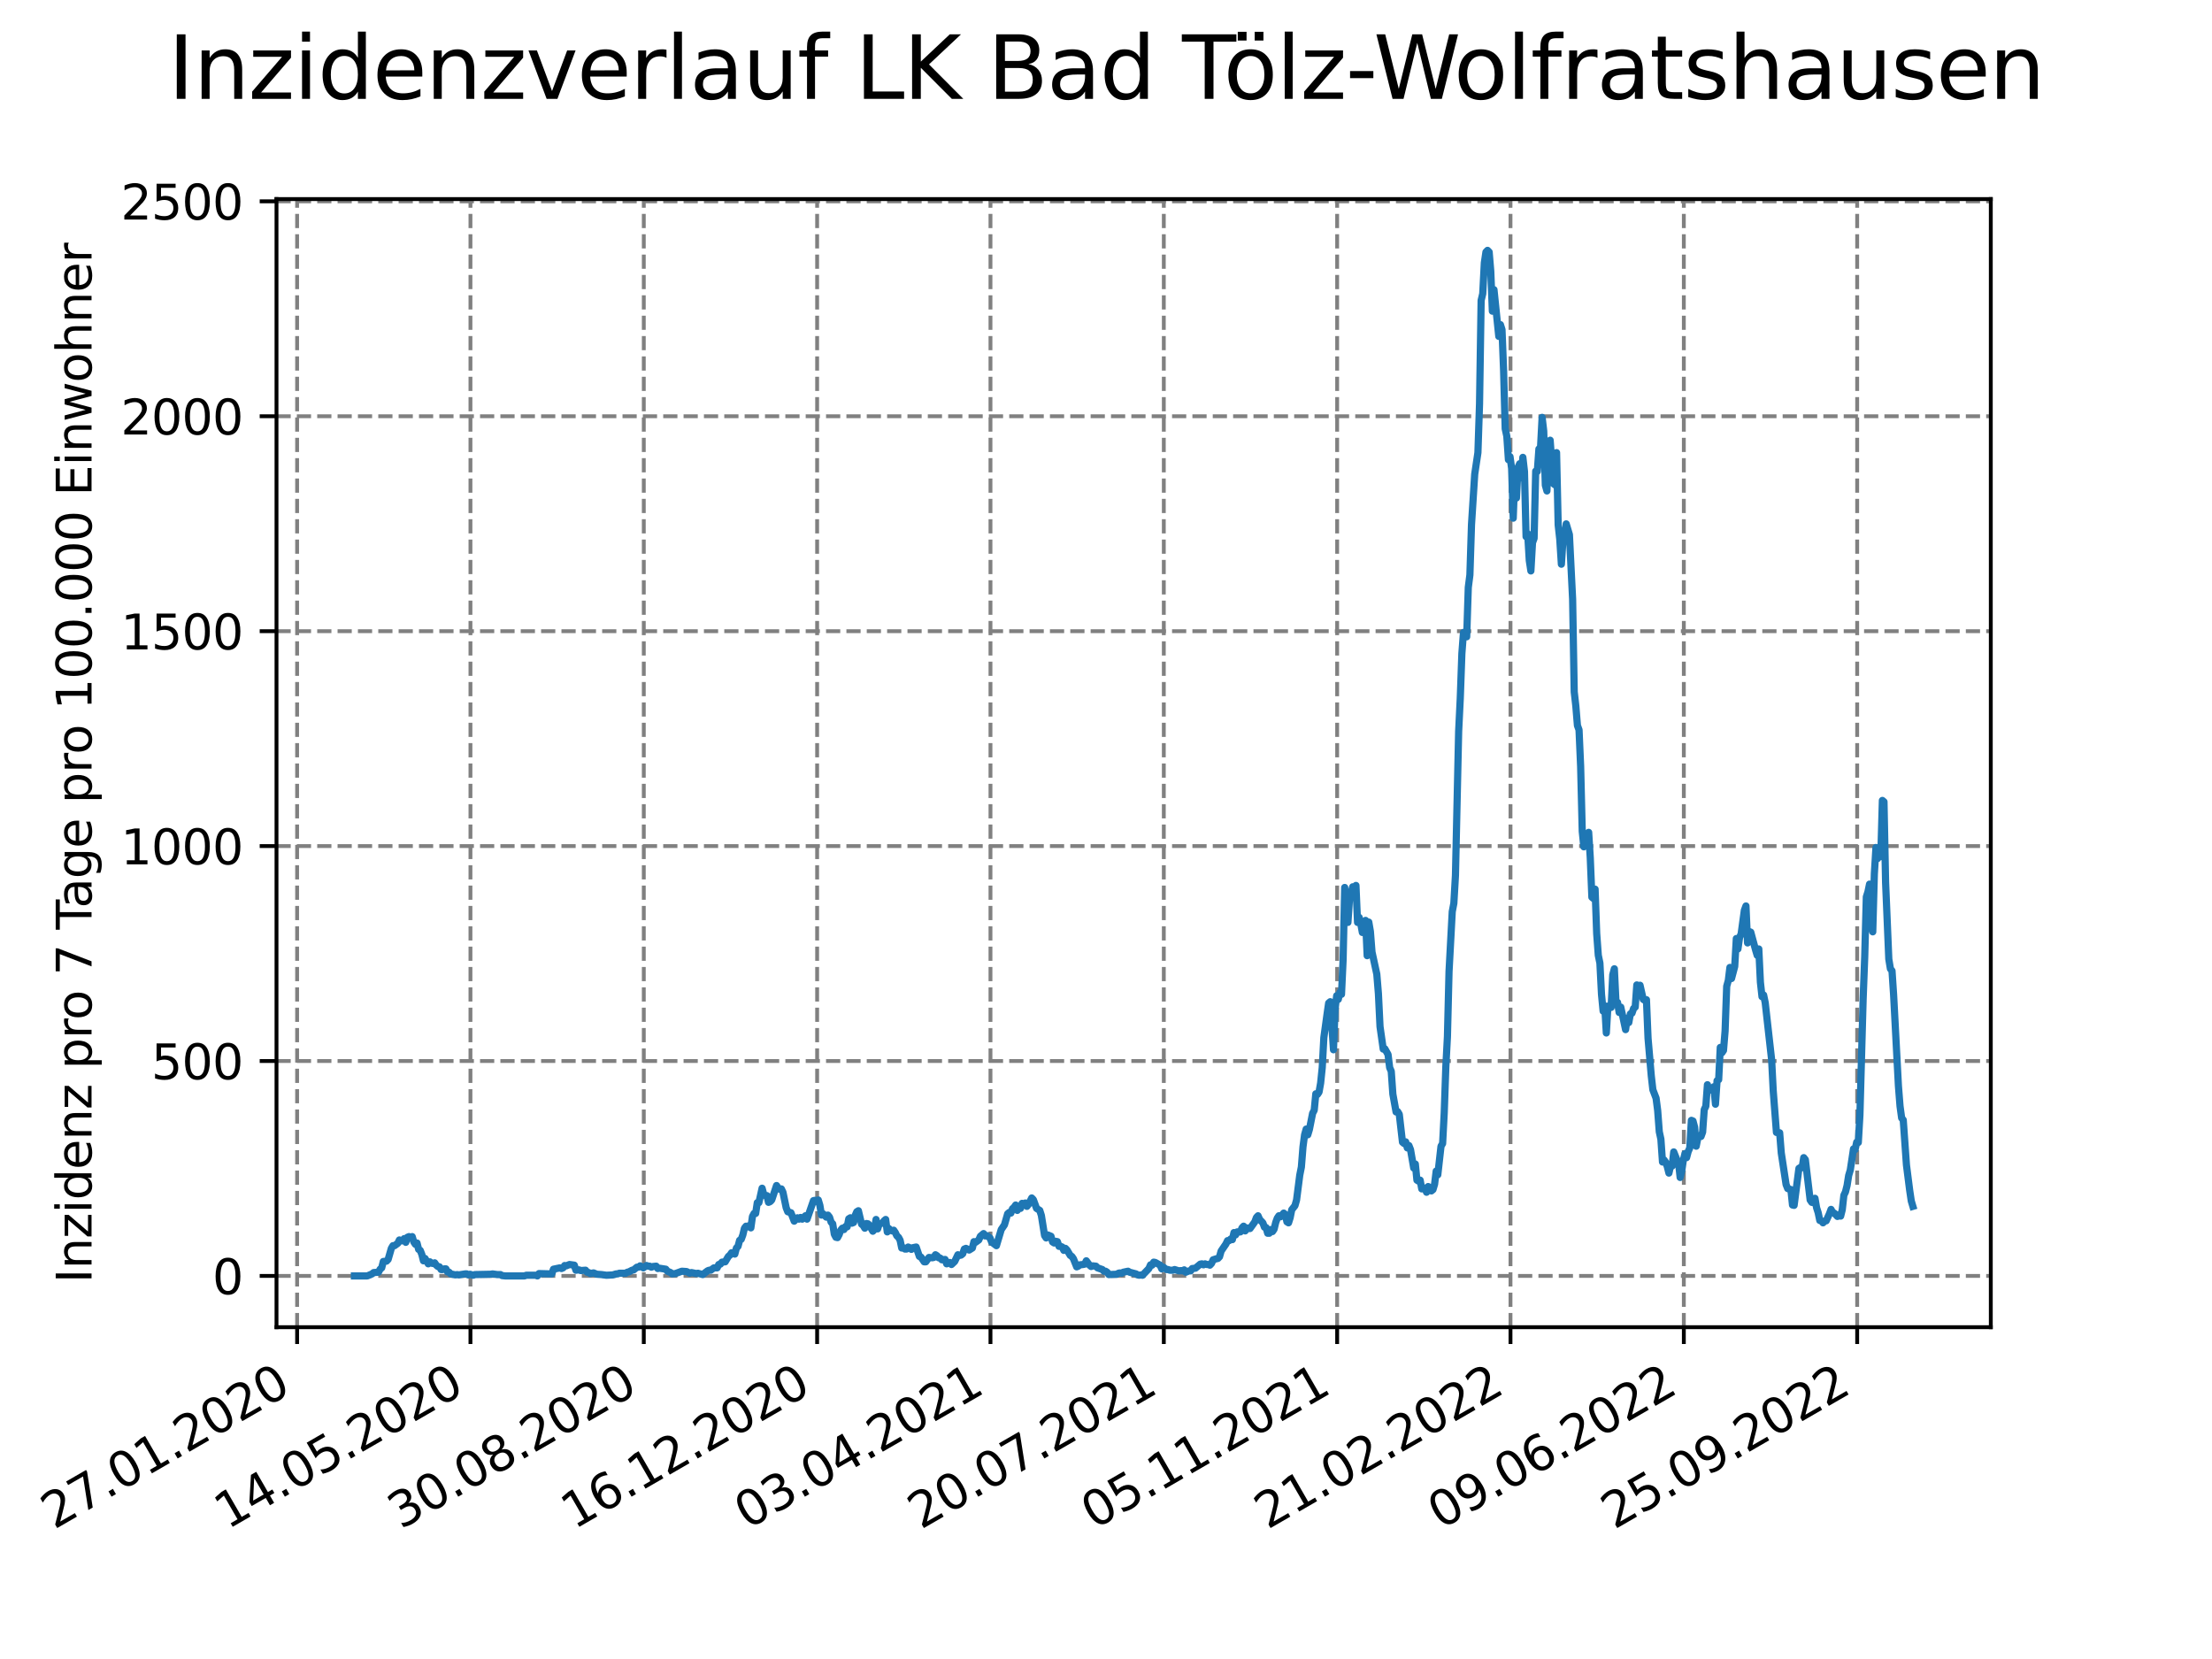 <?xml version="1.0" encoding="utf-8" standalone="no"?>
<!DOCTYPE svg PUBLIC "-//W3C//DTD SVG 1.1//EN"
  "http://www.w3.org/Graphics/SVG/1.1/DTD/svg11.dtd">
<svg xmlns:xlink="http://www.w3.org/1999/xlink" width="460.8pt" height="345.6pt" viewBox="0 0 460.8 345.6" xmlns="http://www.w3.org/2000/svg" version="1.1">
 <defs>
  <style type="text/css">*{stroke-linejoin: round; stroke-linecap: butt}</style>
 </defs>
 <g id="figure_1">
  <g id="patch_1">
   <path d="M 0 345.6 
L 460.8 345.6 
L 460.8 0 
L 0 0 
z
" style="fill: #ffffff"/>
  </g>
  <g id="axes_1">
   <g id="patch_2">
    <path d="M 57.6 276.48 
L 414.72 276.48 
L 414.72 41.472 
L 57.6 41.472 
z
" style="fill: #ffffff"/>
   </g>
   <g id="matplotlib.axis_1">
    <g id="xtick_1">
     <g id="line2d_1">
      <path d="M 61.894 276.48 
L 61.894 41.472 
" clip-path="url(#pcf88daa089)" style="fill: none; stroke-dasharray: 2.96,1.28; stroke-dashoffset: 0; stroke: #808080; stroke-width: 0.8"/>
     </g>
     <g id="line2d_2">
      <defs>
       <path id="m087b4718d9" d="M 0 0 
L 0 3.5 
" style="stroke: #000000; stroke-width: 0.8"/>
      </defs>
      <g>
       <use xlink:href="#m087b4718d9" x="61.894" y="276.48" style="stroke: #000000; stroke-width: 0.8"/>
      </g>
     </g>
     <g id="text_1">
      <!-- 27.01.2020 -->
      <g transform="translate(11.268 318.689) rotate(-30) scale(0.1 -0.1)">
       <defs>
        <path id="DejaVuSans-32" d="M 1228 531 
L 3431 531 
L 3431 0 
L 469 0 
L 469 531 
Q 828 903 1448 1529 
Q 2069 2156 2228 2338 
Q 2531 2678 2651 2914 
Q 2772 3150 2772 3378 
Q 2772 3750 2511 3984 
Q 2250 4219 1831 4219 
Q 1534 4219 1204 4116 
Q 875 4013 500 3803 
L 500 4441 
Q 881 4594 1212 4672 
Q 1544 4750 1819 4750 
Q 2544 4750 2975 4387 
Q 3406 4025 3406 3419 
Q 3406 3131 3298 2873 
Q 3191 2616 2906 2266 
Q 2828 2175 2409 1742 
Q 1991 1309 1228 531 
z
" transform="scale(0.016)"/>
        <path id="DejaVuSans-37" d="M 525 4666 
L 3525 4666 
L 3525 4397 
L 1831 0 
L 1172 0 
L 2766 4134 
L 525 4134 
L 525 4666 
z
" transform="scale(0.016)"/>
        <path id="DejaVuSans-2e" d="M 684 794 
L 1344 794 
L 1344 0 
L 684 0 
L 684 794 
z
" transform="scale(0.016)"/>
        <path id="DejaVuSans-30" d="M 2034 4250 
Q 1547 4250 1301 3770 
Q 1056 3291 1056 2328 
Q 1056 1369 1301 889 
Q 1547 409 2034 409 
Q 2525 409 2770 889 
Q 3016 1369 3016 2328 
Q 3016 3291 2770 3770 
Q 2525 4250 2034 4250 
z
M 2034 4750 
Q 2819 4750 3233 4129 
Q 3647 3509 3647 2328 
Q 3647 1150 3233 529 
Q 2819 -91 2034 -91 
Q 1250 -91 836 529 
Q 422 1150 422 2328 
Q 422 3509 836 4129 
Q 1250 4750 2034 4750 
z
" transform="scale(0.016)"/>
        <path id="DejaVuSans-31" d="M 794 531 
L 1825 531 
L 1825 4091 
L 703 3866 
L 703 4441 
L 1819 4666 
L 2450 4666 
L 2450 531 
L 3481 531 
L 3481 0 
L 794 0 
L 794 531 
z
" transform="scale(0.016)"/>
       </defs>
       <use xlink:href="#DejaVuSans-32"/>
       <use xlink:href="#DejaVuSans-37" x="63.623"/>
       <use xlink:href="#DejaVuSans-2e" x="127.246"/>
       <use xlink:href="#DejaVuSans-30" x="159.033"/>
       <use xlink:href="#DejaVuSans-31" x="222.656"/>
       <use xlink:href="#DejaVuSans-2e" x="286.279"/>
       <use xlink:href="#DejaVuSans-32" x="318.066"/>
       <use xlink:href="#DejaVuSans-30" x="381.689"/>
       <use xlink:href="#DejaVuSans-32" x="445.312"/>
       <use xlink:href="#DejaVuSans-30" x="508.936"/>
      </g>
     </g>
    </g>
    <g id="xtick_2">
     <g id="line2d_3">
      <path d="M 98.003 276.48 
L 98.003 41.472 
" clip-path="url(#pcf88daa089)" style="fill: none; stroke-dasharray: 2.96,1.28; stroke-dashoffset: 0; stroke: #808080; stroke-width: 0.8"/>
     </g>
     <g id="line2d_4">
      <g>
       <use xlink:href="#m087b4718d9" x="98.003" y="276.48" style="stroke: #000000; stroke-width: 0.8"/>
      </g>
     </g>
     <g id="text_2">
      <!-- 14.05.2020 -->
      <g transform="translate(47.378 318.689) rotate(-30) scale(0.1 -0.1)">
       <defs>
        <path id="DejaVuSans-34" d="M 2419 4116 
L 825 1625 
L 2419 1625 
L 2419 4116 
z
M 2253 4666 
L 3047 4666 
L 3047 1625 
L 3713 1625 
L 3713 1100 
L 3047 1100 
L 3047 0 
L 2419 0 
L 2419 1100 
L 313 1100 
L 313 1709 
L 2253 4666 
z
" transform="scale(0.016)"/>
        <path id="DejaVuSans-35" d="M 691 4666 
L 3169 4666 
L 3169 4134 
L 1269 4134 
L 1269 2991 
Q 1406 3038 1543 3061 
Q 1681 3084 1819 3084 
Q 2600 3084 3056 2656 
Q 3513 2228 3513 1497 
Q 3513 744 3044 326 
Q 2575 -91 1722 -91 
Q 1428 -91 1123 -41 
Q 819 9 494 109 
L 494 744 
Q 775 591 1075 516 
Q 1375 441 1709 441 
Q 2250 441 2565 725 
Q 2881 1009 2881 1497 
Q 2881 1984 2565 2268 
Q 2250 2553 1709 2553 
Q 1456 2553 1204 2497 
Q 953 2441 691 2322 
L 691 4666 
z
" transform="scale(0.016)"/>
       </defs>
       <use xlink:href="#DejaVuSans-31"/>
       <use xlink:href="#DejaVuSans-34" x="63.623"/>
       <use xlink:href="#DejaVuSans-2e" x="127.246"/>
       <use xlink:href="#DejaVuSans-30" x="159.033"/>
       <use xlink:href="#DejaVuSans-35" x="222.656"/>
       <use xlink:href="#DejaVuSans-2e" x="286.279"/>
       <use xlink:href="#DejaVuSans-32" x="318.066"/>
       <use xlink:href="#DejaVuSans-30" x="381.689"/>
       <use xlink:href="#DejaVuSans-32" x="445.312"/>
       <use xlink:href="#DejaVuSans-30" x="508.936"/>
      </g>
     </g>
    </g>
    <g id="xtick_3">
     <g id="line2d_5">
      <path d="M 134.113 276.48 
L 134.113 41.472 
" clip-path="url(#pcf88daa089)" style="fill: none; stroke-dasharray: 2.96,1.28; stroke-dashoffset: 0; stroke: #808080; stroke-width: 0.8"/>
     </g>
     <g id="line2d_6">
      <g>
       <use xlink:href="#m087b4718d9" x="134.113" y="276.48" style="stroke: #000000; stroke-width: 0.8"/>
      </g>
     </g>
     <g id="text_3">
      <!-- 30.08.2020 -->
      <g transform="translate(83.488 318.689) rotate(-30) scale(0.1 -0.1)">
       <defs>
        <path id="DejaVuSans-33" d="M 2597 2516 
Q 3050 2419 3304 2112 
Q 3559 1806 3559 1356 
Q 3559 666 3084 287 
Q 2609 -91 1734 -91 
Q 1441 -91 1130 -33 
Q 819 25 488 141 
L 488 750 
Q 750 597 1062 519 
Q 1375 441 1716 441 
Q 2309 441 2620 675 
Q 2931 909 2931 1356 
Q 2931 1769 2642 2001 
Q 2353 2234 1838 2234 
L 1294 2234 
L 1294 2753 
L 1863 2753 
Q 2328 2753 2575 2939 
Q 2822 3125 2822 3475 
Q 2822 3834 2567 4026 
Q 2313 4219 1838 4219 
Q 1578 4219 1281 4162 
Q 984 4106 628 3988 
L 628 4550 
Q 988 4650 1302 4700 
Q 1616 4750 1894 4750 
Q 2613 4750 3031 4423 
Q 3450 4097 3450 3541 
Q 3450 3153 3228 2886 
Q 3006 2619 2597 2516 
z
" transform="scale(0.016)"/>
        <path id="DejaVuSans-38" d="M 2034 2216 
Q 1584 2216 1326 1975 
Q 1069 1734 1069 1313 
Q 1069 891 1326 650 
Q 1584 409 2034 409 
Q 2484 409 2743 651 
Q 3003 894 3003 1313 
Q 3003 1734 2745 1975 
Q 2488 2216 2034 2216 
z
M 1403 2484 
Q 997 2584 770 2862 
Q 544 3141 544 3541 
Q 544 4100 942 4425 
Q 1341 4750 2034 4750 
Q 2731 4750 3128 4425 
Q 3525 4100 3525 3541 
Q 3525 3141 3298 2862 
Q 3072 2584 2669 2484 
Q 3125 2378 3379 2068 
Q 3634 1759 3634 1313 
Q 3634 634 3220 271 
Q 2806 -91 2034 -91 
Q 1263 -91 848 271 
Q 434 634 434 1313 
Q 434 1759 690 2068 
Q 947 2378 1403 2484 
z
M 1172 3481 
Q 1172 3119 1398 2916 
Q 1625 2713 2034 2713 
Q 2441 2713 2670 2916 
Q 2900 3119 2900 3481 
Q 2900 3844 2670 4047 
Q 2441 4250 2034 4250 
Q 1625 4250 1398 4047 
Q 1172 3844 1172 3481 
z
" transform="scale(0.016)"/>
       </defs>
       <use xlink:href="#DejaVuSans-33"/>
       <use xlink:href="#DejaVuSans-30" x="63.623"/>
       <use xlink:href="#DejaVuSans-2e" x="127.246"/>
       <use xlink:href="#DejaVuSans-30" x="159.033"/>
       <use xlink:href="#DejaVuSans-38" x="222.656"/>
       <use xlink:href="#DejaVuSans-2e" x="286.279"/>
       <use xlink:href="#DejaVuSans-32" x="318.066"/>
       <use xlink:href="#DejaVuSans-30" x="381.689"/>
       <use xlink:href="#DejaVuSans-32" x="445.312"/>
       <use xlink:href="#DejaVuSans-30" x="508.936"/>
      </g>
     </g>
    </g>
    <g id="xtick_4">
     <g id="line2d_7">
      <path d="M 170.223 276.48 
L 170.223 41.472 
" clip-path="url(#pcf88daa089)" style="fill: none; stroke-dasharray: 2.96,1.28; stroke-dashoffset: 0; stroke: #808080; stroke-width: 0.8"/>
     </g>
     <g id="line2d_8">
      <g>
       <use xlink:href="#m087b4718d9" x="170.223" y="276.48" style="stroke: #000000; stroke-width: 0.8"/>
      </g>
     </g>
     <g id="text_4">
      <!-- 16.12.2020 -->
      <g transform="translate(119.598 318.689) rotate(-30) scale(0.1 -0.1)">
       <defs>
        <path id="DejaVuSans-36" d="M 2113 2584 
Q 1688 2584 1439 2293 
Q 1191 2003 1191 1497 
Q 1191 994 1439 701 
Q 1688 409 2113 409 
Q 2538 409 2786 701 
Q 3034 994 3034 1497 
Q 3034 2003 2786 2293 
Q 2538 2584 2113 2584 
z
M 3366 4563 
L 3366 3988 
Q 3128 4100 2886 4159 
Q 2644 4219 2406 4219 
Q 1781 4219 1451 3797 
Q 1122 3375 1075 2522 
Q 1259 2794 1537 2939 
Q 1816 3084 2150 3084 
Q 2853 3084 3261 2657 
Q 3669 2231 3669 1497 
Q 3669 778 3244 343 
Q 2819 -91 2113 -91 
Q 1303 -91 875 529 
Q 447 1150 447 2328 
Q 447 3434 972 4092 
Q 1497 4750 2381 4750 
Q 2619 4750 2861 4703 
Q 3103 4656 3366 4563 
z
" transform="scale(0.016)"/>
       </defs>
       <use xlink:href="#DejaVuSans-31"/>
       <use xlink:href="#DejaVuSans-36" x="63.623"/>
       <use xlink:href="#DejaVuSans-2e" x="127.246"/>
       <use xlink:href="#DejaVuSans-31" x="159.033"/>
       <use xlink:href="#DejaVuSans-32" x="222.656"/>
       <use xlink:href="#DejaVuSans-2e" x="286.279"/>
       <use xlink:href="#DejaVuSans-32" x="318.066"/>
       <use xlink:href="#DejaVuSans-30" x="381.689"/>
       <use xlink:href="#DejaVuSans-32" x="445.312"/>
       <use xlink:href="#DejaVuSans-30" x="508.936"/>
      </g>
     </g>
    </g>
    <g id="xtick_5">
     <g id="line2d_9">
      <path d="M 206.333 276.48 
L 206.333 41.472 
" clip-path="url(#pcf88daa089)" style="fill: none; stroke-dasharray: 2.96,1.28; stroke-dashoffset: 0; stroke: #808080; stroke-width: 0.8"/>
     </g>
     <g id="line2d_10">
      <g>
       <use xlink:href="#m087b4718d9" x="206.333" y="276.48" style="stroke: #000000; stroke-width: 0.8"/>
      </g>
     </g>
     <g id="text_5">
      <!-- 03.04.2021 -->
      <g transform="translate(155.708 318.689) rotate(-30) scale(0.1 -0.1)">
       <use xlink:href="#DejaVuSans-30"/>
       <use xlink:href="#DejaVuSans-33" x="63.623"/>
       <use xlink:href="#DejaVuSans-2e" x="127.246"/>
       <use xlink:href="#DejaVuSans-30" x="159.033"/>
       <use xlink:href="#DejaVuSans-34" x="222.656"/>
       <use xlink:href="#DejaVuSans-2e" x="286.279"/>
       <use xlink:href="#DejaVuSans-32" x="318.066"/>
       <use xlink:href="#DejaVuSans-30" x="381.689"/>
       <use xlink:href="#DejaVuSans-32" x="445.312"/>
       <use xlink:href="#DejaVuSans-31" x="508.936"/>
      </g>
     </g>
    </g>
    <g id="xtick_6">
     <g id="line2d_11">
      <path d="M 242.443 276.48 
L 242.443 41.472 
" clip-path="url(#pcf88daa089)" style="fill: none; stroke-dasharray: 2.96,1.28; stroke-dashoffset: 0; stroke: #808080; stroke-width: 0.8"/>
     </g>
     <g id="line2d_12">
      <g>
       <use xlink:href="#m087b4718d9" x="242.443" y="276.48" style="stroke: #000000; stroke-width: 0.8"/>
      </g>
     </g>
     <g id="text_6">
      <!-- 20.07.2021 -->
      <g transform="translate(191.818 318.689) rotate(-30) scale(0.1 -0.1)">
       <use xlink:href="#DejaVuSans-32"/>
       <use xlink:href="#DejaVuSans-30" x="63.623"/>
       <use xlink:href="#DejaVuSans-2e" x="127.246"/>
       <use xlink:href="#DejaVuSans-30" x="159.033"/>
       <use xlink:href="#DejaVuSans-37" x="222.656"/>
       <use xlink:href="#DejaVuSans-2e" x="286.279"/>
       <use xlink:href="#DejaVuSans-32" x="318.066"/>
       <use xlink:href="#DejaVuSans-30" x="381.689"/>
       <use xlink:href="#DejaVuSans-32" x="445.312"/>
       <use xlink:href="#DejaVuSans-31" x="508.936"/>
      </g>
     </g>
    </g>
    <g id="xtick_7">
     <g id="line2d_13">
      <path d="M 278.553 276.48 
L 278.553 41.472 
" clip-path="url(#pcf88daa089)" style="fill: none; stroke-dasharray: 2.96,1.28; stroke-dashoffset: 0; stroke: #808080; stroke-width: 0.8"/>
     </g>
     <g id="line2d_14">
      <g>
       <use xlink:href="#m087b4718d9" x="278.553" y="276.48" style="stroke: #000000; stroke-width: 0.8"/>
      </g>
     </g>
     <g id="text_7">
      <!-- 05.11.2021 -->
      <g transform="translate(227.928 318.689) rotate(-30) scale(0.1 -0.1)">
       <use xlink:href="#DejaVuSans-30"/>
       <use xlink:href="#DejaVuSans-35" x="63.623"/>
       <use xlink:href="#DejaVuSans-2e" x="127.246"/>
       <use xlink:href="#DejaVuSans-31" x="159.033"/>
       <use xlink:href="#DejaVuSans-31" x="222.656"/>
       <use xlink:href="#DejaVuSans-2e" x="286.279"/>
       <use xlink:href="#DejaVuSans-32" x="318.066"/>
       <use xlink:href="#DejaVuSans-30" x="381.689"/>
       <use xlink:href="#DejaVuSans-32" x="445.312"/>
       <use xlink:href="#DejaVuSans-31" x="508.936"/>
      </g>
     </g>
    </g>
    <g id="xtick_8">
     <g id="line2d_15">
      <path d="M 314.663 276.48 
L 314.663 41.472 
" clip-path="url(#pcf88daa089)" style="fill: none; stroke-dasharray: 2.96,1.28; stroke-dashoffset: 0; stroke: #808080; stroke-width: 0.8"/>
     </g>
     <g id="line2d_16">
      <g>
       <use xlink:href="#m087b4718d9" x="314.663" y="276.48" style="stroke: #000000; stroke-width: 0.8"/>
      </g>
     </g>
     <g id="text_8">
      <!-- 21.02.2022 -->
      <g transform="translate(264.038 318.689) rotate(-30) scale(0.1 -0.1)">
       <use xlink:href="#DejaVuSans-32"/>
       <use xlink:href="#DejaVuSans-31" x="63.623"/>
       <use xlink:href="#DejaVuSans-2e" x="127.246"/>
       <use xlink:href="#DejaVuSans-30" x="159.033"/>
       <use xlink:href="#DejaVuSans-32" x="222.656"/>
       <use xlink:href="#DejaVuSans-2e" x="286.279"/>
       <use xlink:href="#DejaVuSans-32" x="318.066"/>
       <use xlink:href="#DejaVuSans-30" x="381.689"/>
       <use xlink:href="#DejaVuSans-32" x="445.312"/>
       <use xlink:href="#DejaVuSans-32" x="508.936"/>
      </g>
     </g>
    </g>
    <g id="xtick_9">
     <g id="line2d_17">
      <path d="M 350.773 276.48 
L 350.773 41.472 
" clip-path="url(#pcf88daa089)" style="fill: none; stroke-dasharray: 2.96,1.28; stroke-dashoffset: 0; stroke: #808080; stroke-width: 0.8"/>
     </g>
     <g id="line2d_18">
      <g>
       <use xlink:href="#m087b4718d9" x="350.773" y="276.48" style="stroke: #000000; stroke-width: 0.8"/>
      </g>
     </g>
     <g id="text_9">
      <!-- 09.06.2022 -->
      <g transform="translate(300.147 318.689) rotate(-30) scale(0.1 -0.1)">
       <defs>
        <path id="DejaVuSans-39" d="M 703 97 
L 703 672 
Q 941 559 1184 500 
Q 1428 441 1663 441 
Q 2288 441 2617 861 
Q 2947 1281 2994 2138 
Q 2813 1869 2534 1725 
Q 2256 1581 1919 1581 
Q 1219 1581 811 2004 
Q 403 2428 403 3163 
Q 403 3881 828 4315 
Q 1253 4750 1959 4750 
Q 2769 4750 3195 4129 
Q 3622 3509 3622 2328 
Q 3622 1225 3098 567 
Q 2575 -91 1691 -91 
Q 1453 -91 1209 -44 
Q 966 3 703 97 
z
M 1959 2075 
Q 2384 2075 2632 2365 
Q 2881 2656 2881 3163 
Q 2881 3666 2632 3958 
Q 2384 4250 1959 4250 
Q 1534 4250 1286 3958 
Q 1038 3666 1038 3163 
Q 1038 2656 1286 2365 
Q 1534 2075 1959 2075 
z
" transform="scale(0.016)"/>
       </defs>
       <use xlink:href="#DejaVuSans-30"/>
       <use xlink:href="#DejaVuSans-39" x="63.623"/>
       <use xlink:href="#DejaVuSans-2e" x="127.246"/>
       <use xlink:href="#DejaVuSans-30" x="159.033"/>
       <use xlink:href="#DejaVuSans-36" x="222.656"/>
       <use xlink:href="#DejaVuSans-2e" x="286.279"/>
       <use xlink:href="#DejaVuSans-32" x="318.066"/>
       <use xlink:href="#DejaVuSans-30" x="381.689"/>
       <use xlink:href="#DejaVuSans-32" x="445.312"/>
       <use xlink:href="#DejaVuSans-32" x="508.936"/>
      </g>
     </g>
    </g>
    <g id="xtick_10">
     <g id="line2d_19">
      <path d="M 386.883 276.48 
L 386.883 41.472 
" clip-path="url(#pcf88daa089)" style="fill: none; stroke-dasharray: 2.96,1.28; stroke-dashoffset: 0; stroke: #808080; stroke-width: 0.8"/>
     </g>
     <g id="line2d_20">
      <g>
       <use xlink:href="#m087b4718d9" x="386.883" y="276.48" style="stroke: #000000; stroke-width: 0.8"/>
      </g>
     </g>
     <g id="text_10">
      <!-- 25.09.2022 -->
      <g transform="translate(336.257 318.689) rotate(-30) scale(0.1 -0.1)">
       <use xlink:href="#DejaVuSans-32"/>
       <use xlink:href="#DejaVuSans-35" x="63.623"/>
       <use xlink:href="#DejaVuSans-2e" x="127.246"/>
       <use xlink:href="#DejaVuSans-30" x="159.033"/>
       <use xlink:href="#DejaVuSans-39" x="222.656"/>
       <use xlink:href="#DejaVuSans-2e" x="286.279"/>
       <use xlink:href="#DejaVuSans-32" x="318.066"/>
       <use xlink:href="#DejaVuSans-30" x="381.689"/>
       <use xlink:href="#DejaVuSans-32" x="445.312"/>
       <use xlink:href="#DejaVuSans-32" x="508.936"/>
      </g>
     </g>
    </g>
   </g>
   <g id="matplotlib.axis_2">
    <g id="ytick_1">
     <g id="line2d_21">
      <path d="M 57.6 265.798 
L 414.72 265.798 
" clip-path="url(#pcf88daa089)" style="fill: none; stroke-dasharray: 2.96,1.28; stroke-dashoffset: 0; stroke: #808080; stroke-width: 0.8"/>
     </g>
     <g id="line2d_22">
      <defs>
       <path id="m3846c7a7c7" d="M 0 0 
L -3.5 0 
" style="stroke: #000000; stroke-width: 0.8"/>
      </defs>
      <g>
       <use xlink:href="#m3846c7a7c7" x="57.6" y="265.798" style="stroke: #000000; stroke-width: 0.8"/>
      </g>
     </g>
     <g id="text_11">
      <!-- 0 -->
      <g transform="translate(44.237 269.597) scale(0.1 -0.1)">
       <use xlink:href="#DejaVuSans-30"/>
      </g>
     </g>
    </g>
    <g id="ytick_2">
     <g id="line2d_23">
      <path d="M 57.6 221.026 
L 414.72 221.026 
" clip-path="url(#pcf88daa089)" style="fill: none; stroke-dasharray: 2.96,1.28; stroke-dashoffset: 0; stroke: #808080; stroke-width: 0.8"/>
     </g>
     <g id="line2d_24">
      <g>
       <use xlink:href="#m3846c7a7c7" x="57.6" y="221.026" style="stroke: #000000; stroke-width: 0.8"/>
      </g>
     </g>
     <g id="text_12">
      <!-- 500 -->
      <g transform="translate(31.512 224.825) scale(0.1 -0.1)">
       <use xlink:href="#DejaVuSans-35"/>
       <use xlink:href="#DejaVuSans-30" x="63.623"/>
       <use xlink:href="#DejaVuSans-30" x="127.246"/>
      </g>
     </g>
    </g>
    <g id="ytick_3">
     <g id="line2d_25">
      <path d="M 57.6 176.254 
L 414.72 176.254 
" clip-path="url(#pcf88daa089)" style="fill: none; stroke-dasharray: 2.96,1.28; stroke-dashoffset: 0; stroke: #808080; stroke-width: 0.8"/>
     </g>
     <g id="line2d_26">
      <g>
       <use xlink:href="#m3846c7a7c7" x="57.6" y="176.254" style="stroke: #000000; stroke-width: 0.8"/>
      </g>
     </g>
     <g id="text_13">
      <!-- 1000 -->
      <g transform="translate(25.15 180.054) scale(0.1 -0.1)">
       <use xlink:href="#DejaVuSans-31"/>
       <use xlink:href="#DejaVuSans-30" x="63.623"/>
       <use xlink:href="#DejaVuSans-30" x="127.246"/>
       <use xlink:href="#DejaVuSans-30" x="190.869"/>
      </g>
     </g>
    </g>
    <g id="ytick_4">
     <g id="line2d_27">
      <path d="M 57.6 131.483 
L 414.72 131.483 
" clip-path="url(#pcf88daa089)" style="fill: none; stroke-dasharray: 2.96,1.28; stroke-dashoffset: 0; stroke: #808080; stroke-width: 0.8"/>
     </g>
     <g id="line2d_28">
      <g>
       <use xlink:href="#m3846c7a7c7" x="57.6" y="131.483" style="stroke: #000000; stroke-width: 0.8"/>
      </g>
     </g>
     <g id="text_14">
      <!-- 1500 -->
      <g transform="translate(25.15 135.282) scale(0.1 -0.1)">
       <use xlink:href="#DejaVuSans-31"/>
       <use xlink:href="#DejaVuSans-35" x="63.623"/>
       <use xlink:href="#DejaVuSans-30" x="127.246"/>
       <use xlink:href="#DejaVuSans-30" x="190.869"/>
      </g>
     </g>
    </g>
    <g id="ytick_5">
     <g id="line2d_29">
      <path d="M 57.6 86.711 
L 414.72 86.711 
" clip-path="url(#pcf88daa089)" style="fill: none; stroke-dasharray: 2.96,1.28; stroke-dashoffset: 0; stroke: #808080; stroke-width: 0.8"/>
     </g>
     <g id="line2d_30">
      <g>
       <use xlink:href="#m3846c7a7c7" x="57.6" y="86.711" style="stroke: #000000; stroke-width: 0.8"/>
      </g>
     </g>
     <g id="text_15">
      <!-- 2000 -->
      <g transform="translate(25.15 90.51) scale(0.1 -0.1)">
       <use xlink:href="#DejaVuSans-32"/>
       <use xlink:href="#DejaVuSans-30" x="63.623"/>
       <use xlink:href="#DejaVuSans-30" x="127.246"/>
       <use xlink:href="#DejaVuSans-30" x="190.869"/>
      </g>
     </g>
    </g>
    <g id="ytick_6">
     <g id="line2d_31">
      <path d="M 57.6 41.939 
L 414.72 41.939 
" clip-path="url(#pcf88daa089)" style="fill: none; stroke-dasharray: 2.96,1.28; stroke-dashoffset: 0; stroke: #808080; stroke-width: 0.8"/>
     </g>
     <g id="line2d_32">
      <g>
       <use xlink:href="#m3846c7a7c7" x="57.6" y="41.939" style="stroke: #000000; stroke-width: 0.8"/>
      </g>
     </g>
     <g id="text_16">
      <!-- 2500 -->
      <g transform="translate(25.15 45.738) scale(0.1 -0.1)">
       <use xlink:href="#DejaVuSans-32"/>
       <use xlink:href="#DejaVuSans-35" x="63.623"/>
       <use xlink:href="#DejaVuSans-30" x="127.246"/>
       <use xlink:href="#DejaVuSans-30" x="190.869"/>
      </g>
     </g>
    </g>
    <g id="text_17">
     <!-- Inzidenz pro 7 Tage pro 100.000 Einwohner -->
     <g transform="translate(19.07 267.301) rotate(-90) scale(0.1 -0.1)">
      <defs>
       <path id="DejaVuSans-49" d="M 628 4666 
L 1259 4666 
L 1259 0 
L 628 0 
L 628 4666 
z
" transform="scale(0.016)"/>
       <path id="DejaVuSans-6e" d="M 3513 2113 
L 3513 0 
L 2938 0 
L 2938 2094 
Q 2938 2591 2744 2837 
Q 2550 3084 2163 3084 
Q 1697 3084 1428 2787 
Q 1159 2491 1159 1978 
L 1159 0 
L 581 0 
L 581 3500 
L 1159 3500 
L 1159 2956 
Q 1366 3272 1645 3428 
Q 1925 3584 2291 3584 
Q 2894 3584 3203 3211 
Q 3513 2838 3513 2113 
z
" transform="scale(0.016)"/>
       <path id="DejaVuSans-7a" d="M 353 3500 
L 3084 3500 
L 3084 2975 
L 922 459 
L 3084 459 
L 3084 0 
L 275 0 
L 275 525 
L 2438 3041 
L 353 3041 
L 353 3500 
z
" transform="scale(0.016)"/>
       <path id="DejaVuSans-69" d="M 603 3500 
L 1178 3500 
L 1178 0 
L 603 0 
L 603 3500 
z
M 603 4863 
L 1178 4863 
L 1178 4134 
L 603 4134 
L 603 4863 
z
" transform="scale(0.016)"/>
       <path id="DejaVuSans-64" d="M 2906 2969 
L 2906 4863 
L 3481 4863 
L 3481 0 
L 2906 0 
L 2906 525 
Q 2725 213 2448 61 
Q 2172 -91 1784 -91 
Q 1150 -91 751 415 
Q 353 922 353 1747 
Q 353 2572 751 3078 
Q 1150 3584 1784 3584 
Q 2172 3584 2448 3432 
Q 2725 3281 2906 2969 
z
M 947 1747 
Q 947 1113 1208 752 
Q 1469 391 1925 391 
Q 2381 391 2643 752 
Q 2906 1113 2906 1747 
Q 2906 2381 2643 2742 
Q 2381 3103 1925 3103 
Q 1469 3103 1208 2742 
Q 947 2381 947 1747 
z
" transform="scale(0.016)"/>
       <path id="DejaVuSans-65" d="M 3597 1894 
L 3597 1613 
L 953 1613 
Q 991 1019 1311 708 
Q 1631 397 2203 397 
Q 2534 397 2845 478 
Q 3156 559 3463 722 
L 3463 178 
Q 3153 47 2828 -22 
Q 2503 -91 2169 -91 
Q 1331 -91 842 396 
Q 353 884 353 1716 
Q 353 2575 817 3079 
Q 1281 3584 2069 3584 
Q 2775 3584 3186 3129 
Q 3597 2675 3597 1894 
z
M 3022 2063 
Q 3016 2534 2758 2815 
Q 2500 3097 2075 3097 
Q 1594 3097 1305 2825 
Q 1016 2553 972 2059 
L 3022 2063 
z
" transform="scale(0.016)"/>
       <path id="DejaVuSans-20" transform="scale(0.016)"/>
       <path id="DejaVuSans-70" d="M 1159 525 
L 1159 -1331 
L 581 -1331 
L 581 3500 
L 1159 3500 
L 1159 2969 
Q 1341 3281 1617 3432 
Q 1894 3584 2278 3584 
Q 2916 3584 3314 3078 
Q 3713 2572 3713 1747 
Q 3713 922 3314 415 
Q 2916 -91 2278 -91 
Q 1894 -91 1617 61 
Q 1341 213 1159 525 
z
M 3116 1747 
Q 3116 2381 2855 2742 
Q 2594 3103 2138 3103 
Q 1681 3103 1420 2742 
Q 1159 2381 1159 1747 
Q 1159 1113 1420 752 
Q 1681 391 2138 391 
Q 2594 391 2855 752 
Q 3116 1113 3116 1747 
z
" transform="scale(0.016)"/>
       <path id="DejaVuSans-72" d="M 2631 2963 
Q 2534 3019 2420 3045 
Q 2306 3072 2169 3072 
Q 1681 3072 1420 2755 
Q 1159 2438 1159 1844 
L 1159 0 
L 581 0 
L 581 3500 
L 1159 3500 
L 1159 2956 
Q 1341 3275 1631 3429 
Q 1922 3584 2338 3584 
Q 2397 3584 2469 3576 
Q 2541 3569 2628 3553 
L 2631 2963 
z
" transform="scale(0.016)"/>
       <path id="DejaVuSans-6f" d="M 1959 3097 
Q 1497 3097 1228 2736 
Q 959 2375 959 1747 
Q 959 1119 1226 758 
Q 1494 397 1959 397 
Q 2419 397 2687 759 
Q 2956 1122 2956 1747 
Q 2956 2369 2687 2733 
Q 2419 3097 1959 3097 
z
M 1959 3584 
Q 2709 3584 3137 3096 
Q 3566 2609 3566 1747 
Q 3566 888 3137 398 
Q 2709 -91 1959 -91 
Q 1206 -91 779 398 
Q 353 888 353 1747 
Q 353 2609 779 3096 
Q 1206 3584 1959 3584 
z
" transform="scale(0.016)"/>
       <path id="DejaVuSans-54" d="M -19 4666 
L 3928 4666 
L 3928 4134 
L 2272 4134 
L 2272 0 
L 1638 0 
L 1638 4134 
L -19 4134 
L -19 4666 
z
" transform="scale(0.016)"/>
       <path id="DejaVuSans-61" d="M 2194 1759 
Q 1497 1759 1228 1600 
Q 959 1441 959 1056 
Q 959 750 1161 570 
Q 1363 391 1709 391 
Q 2188 391 2477 730 
Q 2766 1069 2766 1631 
L 2766 1759 
L 2194 1759 
z
M 3341 1997 
L 3341 0 
L 2766 0 
L 2766 531 
Q 2569 213 2275 61 
Q 1981 -91 1556 -91 
Q 1019 -91 701 211 
Q 384 513 384 1019 
Q 384 1609 779 1909 
Q 1175 2209 1959 2209 
L 2766 2209 
L 2766 2266 
Q 2766 2663 2505 2880 
Q 2244 3097 1772 3097 
Q 1472 3097 1187 3025 
Q 903 2953 641 2809 
L 641 3341 
Q 956 3463 1253 3523 
Q 1550 3584 1831 3584 
Q 2591 3584 2966 3190 
Q 3341 2797 3341 1997 
z
" transform="scale(0.016)"/>
       <path id="DejaVuSans-67" d="M 2906 1791 
Q 2906 2416 2648 2759 
Q 2391 3103 1925 3103 
Q 1463 3103 1205 2759 
Q 947 2416 947 1791 
Q 947 1169 1205 825 
Q 1463 481 1925 481 
Q 2391 481 2648 825 
Q 2906 1169 2906 1791 
z
M 3481 434 
Q 3481 -459 3084 -895 
Q 2688 -1331 1869 -1331 
Q 1566 -1331 1297 -1286 
Q 1028 -1241 775 -1147 
L 775 -588 
Q 1028 -725 1275 -790 
Q 1522 -856 1778 -856 
Q 2344 -856 2625 -561 
Q 2906 -266 2906 331 
L 2906 616 
Q 2728 306 2450 153 
Q 2172 0 1784 0 
Q 1141 0 747 490 
Q 353 981 353 1791 
Q 353 2603 747 3093 
Q 1141 3584 1784 3584 
Q 2172 3584 2450 3431 
Q 2728 3278 2906 2969 
L 2906 3500 
L 3481 3500 
L 3481 434 
z
" transform="scale(0.016)"/>
       <path id="DejaVuSans-45" d="M 628 4666 
L 3578 4666 
L 3578 4134 
L 1259 4134 
L 1259 2753 
L 3481 2753 
L 3481 2222 
L 1259 2222 
L 1259 531 
L 3634 531 
L 3634 0 
L 628 0 
L 628 4666 
z
" transform="scale(0.016)"/>
       <path id="DejaVuSans-77" d="M 269 3500 
L 844 3500 
L 1563 769 
L 2278 3500 
L 2956 3500 
L 3675 769 
L 4391 3500 
L 4966 3500 
L 4050 0 
L 3372 0 
L 2619 2869 
L 1863 0 
L 1184 0 
L 269 3500 
z
" transform="scale(0.016)"/>
       <path id="DejaVuSans-68" d="M 3513 2113 
L 3513 0 
L 2938 0 
L 2938 2094 
Q 2938 2591 2744 2837 
Q 2550 3084 2163 3084 
Q 1697 3084 1428 2787 
Q 1159 2491 1159 1978 
L 1159 0 
L 581 0 
L 581 4863 
L 1159 4863 
L 1159 2956 
Q 1366 3272 1645 3428 
Q 1925 3584 2291 3584 
Q 2894 3584 3203 3211 
Q 3513 2838 3513 2113 
z
" transform="scale(0.016)"/>
      </defs>
      <use xlink:href="#DejaVuSans-49"/>
      <use xlink:href="#DejaVuSans-6e" x="29.492"/>
      <use xlink:href="#DejaVuSans-7a" x="92.871"/>
      <use xlink:href="#DejaVuSans-69" x="145.361"/>
      <use xlink:href="#DejaVuSans-64" x="173.145"/>
      <use xlink:href="#DejaVuSans-65" x="236.621"/>
      <use xlink:href="#DejaVuSans-6e" x="298.145"/>
      <use xlink:href="#DejaVuSans-7a" x="361.523"/>
      <use xlink:href="#DejaVuSans-20" x="414.014"/>
      <use xlink:href="#DejaVuSans-70" x="445.801"/>
      <use xlink:href="#DejaVuSans-72" x="509.277"/>
      <use xlink:href="#DejaVuSans-6f" x="548.141"/>
      <use xlink:href="#DejaVuSans-20" x="609.322"/>
      <use xlink:href="#DejaVuSans-37" x="641.109"/>
      <use xlink:href="#DejaVuSans-20" x="704.732"/>
      <use xlink:href="#DejaVuSans-54" x="736.52"/>
      <use xlink:href="#DejaVuSans-61" x="781.104"/>
      <use xlink:href="#DejaVuSans-67" x="842.383"/>
      <use xlink:href="#DejaVuSans-65" x="905.859"/>
      <use xlink:href="#DejaVuSans-20" x="967.383"/>
      <use xlink:href="#DejaVuSans-70" x="999.17"/>
      <use xlink:href="#DejaVuSans-72" x="1062.646"/>
      <use xlink:href="#DejaVuSans-6f" x="1101.51"/>
      <use xlink:href="#DejaVuSans-20" x="1162.691"/>
      <use xlink:href="#DejaVuSans-31" x="1194.479"/>
      <use xlink:href="#DejaVuSans-30" x="1258.102"/>
      <use xlink:href="#DejaVuSans-30" x="1321.725"/>
      <use xlink:href="#DejaVuSans-2e" x="1385.348"/>
      <use xlink:href="#DejaVuSans-30" x="1417.135"/>
      <use xlink:href="#DejaVuSans-30" x="1480.758"/>
      <use xlink:href="#DejaVuSans-30" x="1544.381"/>
      <use xlink:href="#DejaVuSans-20" x="1608.004"/>
      <use xlink:href="#DejaVuSans-45" x="1639.791"/>
      <use xlink:href="#DejaVuSans-69" x="1702.975"/>
      <use xlink:href="#DejaVuSans-6e" x="1730.758"/>
      <use xlink:href="#DejaVuSans-77" x="1794.137"/>
      <use xlink:href="#DejaVuSans-6f" x="1875.924"/>
      <use xlink:href="#DejaVuSans-68" x="1937.105"/>
      <use xlink:href="#DejaVuSans-6e" x="2000.484"/>
      <use xlink:href="#DejaVuSans-65" x="2063.863"/>
      <use xlink:href="#DejaVuSans-72" x="2125.387"/>
     </g>
    </g>
   </g>
   <g id="line2d_33">
    <path d="M 73.833 265.798 
L 76.508 265.798 
L 77.511 265.378 
L 77.845 265.098 
L 78.848 265.028 
L 79.182 264.398 
L 79.517 264.118 
L 79.851 262.788 
L 80.52 262.718 
L 80.854 262.368 
L 81.523 260.058 
L 81.857 259.498 
L 82.191 259.498 
L 82.86 259.008 
L 83.195 258.308 
L 83.529 258.518 
L 83.863 258.448 
L 84.198 258.028 
L 84.532 258.798 
L 84.866 257.748 
L 85.201 257.608 
L 85.535 257.818 
L 85.869 257.608 
L 86.204 258.728 
L 86.538 259.218 
L 86.872 258.938 
L 87.207 260.268 
L 87.541 260.478 
L 87.875 261.318 
L 88.21 262.648 
L 88.544 262.158 
L 89.213 263.278 
L 89.547 262.858 
L 89.882 263.138 
L 90.216 263.208 
L 90.55 263.068 
L 90.885 263.558 
L 91.219 263.838 
L 91.553 263.908 
L 91.888 264.468 
L 92.222 264.468 
L 92.556 264.328 
L 92.891 264.328 
L 93.225 264.958 
L 93.559 265.028 
L 93.894 265.378 
L 94.897 265.588 
L 95.231 265.518 
L 95.566 265.588 
L 96.903 265.378 
L 97.237 265.378 
L 97.572 265.588 
L 97.906 265.448 
L 98.575 265.658 
L 98.909 265.518 
L 102.253 265.448 
L 102.587 265.378 
L 103.59 265.518 
L 104.259 265.518 
L 104.593 265.728 
L 105.262 265.798 
L 109.274 265.798 
L 109.608 265.658 
L 111.614 265.658 
L 111.949 265.798 
L 112.283 265.308 
L 114.958 265.378 
L 115.292 264.398 
L 116.63 264.118 
L 116.964 264.258 
L 117.298 264.118 
L 117.633 263.628 
L 117.967 263.698 
L 118.636 263.418 
L 119.639 263.558 
L 119.973 264.608 
L 120.642 264.538 
L 120.976 264.678 
L 121.979 264.608 
L 122.314 265.028 
L 122.648 265.098 
L 122.982 265.308 
L 123.651 265.168 
L 124.32 265.448 
L 125.323 265.518 
L 126.326 265.658 
L 127.663 265.588 
L 128.332 265.378 
L 128.666 265.378 
L 129.001 265.238 
L 130.338 265.238 
L 130.672 265.028 
L 131.007 264.958 
L 131.675 264.608 
L 132.01 264.538 
L 132.678 263.978 
L 133.013 263.978 
L 133.347 263.698 
L 134.016 264.118 
L 134.685 263.628 
L 135.019 263.768 
L 135.353 263.768 
L 135.688 263.978 
L 136.022 263.838 
L 136.691 263.768 
L 137.025 264.258 
L 137.359 264.188 
L 138.697 264.398 
L 139.031 264.818 
L 139.7 265.098 
L 140.034 265.378 
L 140.703 265.308 
L 142.04 264.818 
L 143.043 264.888 
L 143.712 265.238 
L 144.046 265.098 
L 145.049 265.308 
L 145.384 265.238 
L 146.387 265.518 
L 147.39 264.748 
L 147.724 264.608 
L 148.059 264.608 
L 148.727 264.118 
L 149.396 264.118 
L 149.73 263.418 
L 150.065 263.348 
L 150.399 262.928 
L 151.068 262.858 
L 151.736 261.738 
L 152.071 261.458 
L 152.405 260.968 
L 153.074 261.248 
L 153.408 259.988 
L 153.743 259.638 
L 154.077 258.378 
L 154.411 258.168 
L 154.746 257.258 
L 155.08 255.858 
L 155.414 255.438 
L 155.749 255.578 
L 156.083 255.298 
L 156.417 255.788 
L 156.752 253.408 
L 157.086 252.778 
L 157.42 252.778 
L 157.755 250.538 
L 158.089 250.538 
L 158.758 247.528 
L 159.092 248.788 
L 159.427 249.068 
L 159.761 249.068 
L 160.095 250.468 
L 160.43 250.328 
L 160.764 249.978 
L 161.767 246.967 
L 162.101 247.458 
L 162.436 247.738 
L 162.77 247.668 
L 163.104 248.368 
L 163.773 251.588 
L 164.107 252.428 
L 164.776 252.638 
L 165.445 254.388 
L 166.114 253.688 
L 166.448 253.968 
L 166.782 253.618 
L 167.117 253.968 
L 167.785 253.268 
L 168.12 253.968 
L 169.457 250.118 
L 169.791 250.048 
L 170.126 250.118 
L 170.46 249.978 
L 170.794 251.098 
L 171.129 253.128 
L 171.463 252.848 
L 172.132 253.548 
L 172.466 253.128 
L 172.801 253.548 
L 173.135 254.598 
L 173.469 254.948 
L 173.804 257.118 
L 174.138 257.748 
L 174.472 257.818 
L 174.807 257.188 
L 175.141 256.278 
L 175.475 255.858 
L 175.81 256.138 
L 176.144 255.508 
L 176.478 255.578 
L 176.813 253.898 
L 177.147 253.688 
L 177.481 254.808 
L 177.816 254.668 
L 178.15 253.198 
L 178.485 252.428 
L 178.819 252.218 
L 179.488 255.018 
L 179.822 255.298 
L 180.156 255.858 
L 180.491 254.878 
L 180.825 254.948 
L 181.159 255.298 
L 181.828 256.488 
L 182.162 256.138 
L 182.497 254.038 
L 182.831 255.998 
L 183.165 254.948 
L 183.834 254.808 
L 184.168 254.318 
L 184.503 254.038 
L 184.837 256.628 
L 185.172 255.928 
L 185.506 256.278 
L 185.84 256.418 
L 186.175 256.278 
L 186.509 256.768 
L 186.843 257.468 
L 187.178 257.748 
L 187.512 258.378 
L 187.846 259.988 
L 188.181 259.918 
L 188.515 260.198 
L 188.849 260.198 
L 189.184 259.778 
L 189.518 259.918 
L 189.852 260.268 
L 190.187 259.918 
L 190.855 259.778 
L 191.524 261.738 
L 191.859 261.878 
L 192.527 262.858 
L 192.862 262.858 
L 193.53 261.948 
L 194.199 262.018 
L 194.533 261.948 
L 194.868 261.388 
L 195.202 261.598 
L 195.536 262.018 
L 195.871 262.088 
L 196.205 262.438 
L 196.874 262.368 
L 197.208 263.278 
L 197.542 262.998 
L 197.877 262.998 
L 198.211 263.418 
L 198.88 262.788 
L 199.549 261.388 
L 199.883 261.528 
L 200.217 261.458 
L 200.552 261.178 
L 200.886 260.198 
L 201.22 260.058 
L 201.889 260.408 
L 202.558 259.988 
L 202.892 258.658 
L 203.226 258.798 
L 203.895 258.308 
L 204.23 257.538 
L 204.898 256.978 
L 205.233 257.468 
L 205.567 257.398 
L 206.236 257.888 
L 206.57 258.728 
L 207.573 259.498 
L 208.576 256.138 
L 209.245 255.158 
L 209.913 252.848 
L 210.248 252.568 
L 210.582 252.708 
L 210.917 251.798 
L 211.251 251.518 
L 211.585 251.028 
L 211.92 252.148 
L 212.254 251.308 
L 212.588 251.728 
L 212.923 250.678 
L 213.257 251.028 
L 213.591 250.608 
L 213.926 251.308 
L 214.26 250.888 
L 214.929 249.558 
L 215.263 249.908 
L 215.932 251.728 
L 216.6 252.148 
L 216.935 253.198 
L 217.604 257.398 
L 217.938 257.888 
L 218.272 257.258 
L 218.941 257.538 
L 219.275 258.728 
L 219.61 258.938 
L 219.944 258.588 
L 220.278 258.658 
L 220.613 259.638 
L 220.947 259.638 
L 221.281 259.778 
L 221.616 260.478 
L 221.95 260.058 
L 222.284 260.408 
L 222.953 261.528 
L 223.287 261.738 
L 223.622 262.228 
L 224.291 263.908 
L 224.625 263.768 
L 224.959 263.488 
L 225.628 263.418 
L 225.962 263.348 
L 226.297 262.648 
L 226.965 263.558 
L 227.3 263.838 
L 227.634 263.698 
L 228.303 263.768 
L 228.637 264.118 
L 229.64 264.468 
L 229.975 264.818 
L 230.309 264.818 
L 230.643 265.028 
L 230.978 265.518 
L 232.649 265.448 
L 232.984 265.238 
L 233.318 265.168 
L 233.652 265.238 
L 233.987 265.028 
L 234.99 264.818 
L 235.324 265.028 
L 236.662 265.378 
L 236.996 265.588 
L 237.33 265.658 
L 237.665 265.588 
L 237.999 265.658 
L 238.668 264.958 
L 239.336 264.258 
L 239.671 263.488 
L 240.005 263.558 
L 240.339 262.928 
L 240.674 262.998 
L 241.677 263.558 
L 242.011 264.328 
L 242.345 263.978 
L 243.014 264.468 
L 243.349 264.468 
L 243.683 264.608 
L 244.352 264.608 
L 244.686 264.468 
L 245.355 264.678 
L 245.689 264.748 
L 246.023 264.678 
L 246.358 264.748 
L 246.692 264.538 
L 247.026 265.028 
L 247.695 264.748 
L 248.029 264.748 
L 248.364 264.258 
L 249.033 264.188 
L 250.036 263.348 
L 250.37 263.278 
L 250.704 263.488 
L 251.039 263.278 
L 251.373 263.418 
L 251.707 263.418 
L 252.042 263.558 
L 252.376 263.208 
L 252.71 262.438 
L 253.379 262.228 
L 253.713 262.158 
L 254.048 261.808 
L 254.382 260.618 
L 255.385 259.148 
L 255.72 258.448 
L 256.054 258.448 
L 256.388 258.098 
L 256.723 258.238 
L 257.057 256.768 
L 257.391 257.258 
L 257.726 256.628 
L 258.394 256.628 
L 258.729 255.788 
L 259.063 255.438 
L 259.397 256.418 
L 259.732 255.788 
L 260.066 255.928 
L 260.4 255.928 
L 261.403 254.528 
L 261.738 253.618 
L 262.072 253.268 
L 262.407 254.038 
L 263.075 254.738 
L 263.41 255.648 
L 263.744 255.718 
L 264.078 256.908 
L 264.413 256.908 
L 264.747 256.138 
L 265.081 256.558 
L 265.416 256.068 
L 265.75 254.668 
L 266.084 253.758 
L 266.419 253.268 
L 266.753 253.478 
L 267.422 252.708 
L 267.756 252.988 
L 268.09 254.528 
L 268.425 254.738 
L 268.759 253.688 
L 269.094 252.008 
L 269.762 251.168 
L 270.097 249.978 
L 270.765 244.797 
L 271.1 243.117 
L 271.434 238.917 
L 271.768 236.397 
L 272.103 235.207 
L 272.437 236.397 
L 272.771 235.277 
L 273.44 231.917 
L 273.774 231.287 
L 274.109 227.857 
L 274.443 227.997 
L 274.778 227.507 
L 275.112 225.617 
L 275.446 222.397 
L 275.781 216.167 
L 276.449 211.267 
L 276.784 208.957 
L 277.118 208.677 
L 277.787 218.687 
L 278.121 210.217 
L 278.455 207.417 
L 278.79 208.187 
L 279.124 206.717 
L 279.458 207.137 
L 279.793 199.927 
L 280.127 184.876 
L 280.461 189.847 
L 280.796 192.157 
L 281.13 187.186 
L 281.799 184.736 
L 282.133 186.346 
L 282.468 184.456 
L 282.802 192.157 
L 283.136 191.107 
L 283.471 192.437 
L 283.805 194.257 
L 284.139 193.347 
L 284.474 191.737 
L 284.808 199.087 
L 285.142 192.087 
L 285.477 194.047 
L 285.811 198.317 
L 286.814 202.937 
L 287.148 206.997 
L 287.483 213.857 
L 288.152 218.547 
L 288.486 218.477 
L 289.155 219.667 
L 289.489 222.397 
L 289.823 223.167 
L 290.158 227.927 
L 290.826 231.637 
L 291.161 231.567 
L 291.495 232.127 
L 292.164 237.937 
L 292.498 238.217 
L 292.832 237.867 
L 293.167 239.127 
L 293.501 238.637 
L 293.835 239.477 
L 294.504 243.327 
L 294.839 242.487 
L 295.173 245.847 
L 295.507 246.057 
L 295.842 245.847 
L 296.176 247.668 
L 296.51 247.458 
L 296.845 247.528 
L 297.179 248.368 
L 297.513 247.178 
L 297.848 247.458 
L 298.182 248.088 
L 298.516 247.808 
L 298.851 246.687 
L 299.185 243.957 
L 299.519 244.727 
L 300.188 238.777 
L 300.523 238.217 
L 300.857 231.847 
L 301.191 222.257 
L 301.526 215.957 
L 301.86 202.377 
L 302.529 189.917 
L 302.863 188.166 
L 303.197 182.356 
L 303.866 152.326 
L 304.2 145.466 
L 304.535 136.156 
L 304.869 131.746 
L 305.203 131.816 
L 305.538 132.656 
L 305.872 122.365 
L 306.206 119.775 
L 306.541 109.275 
L 307.21 98.775 
L 307.878 94.295 
L 308.213 84.145 
L 308.547 62.584 
L 308.881 61.184 
L 309.216 54.744 
L 309.55 52.504 
L 309.884 52.154 
L 310.219 52.504 
L 310.553 56.494 
L 310.887 64.824 
L 311.222 60.344 
L 312.225 70.074 
L 312.559 67.624 
L 312.893 68.674 
L 313.228 77.215 
L 313.562 89.325 
L 313.897 90.865 
L 314.231 95.765 
L 314.565 95.135 
L 314.9 97.585 
L 315.234 107.945 
L 315.568 98.775 
L 315.903 103.745 
L 316.237 97.375 
L 316.571 96.605 
L 316.906 99.545 
L 317.24 95.275 
L 317.574 98.215 
L 317.909 111.795 
L 318.243 111.165 
L 318.577 116.765 
L 318.912 118.935 
L 319.246 113.055 
L 319.581 112.145 
L 319.915 98.145 
L 320.249 98.215 
L 320.584 93.525 
L 320.918 93.245 
L 321.252 86.945 
L 321.587 89.815 
L 321.921 101.085 
L 322.255 102.275 
L 322.59 92.125 
L 322.924 91.705 
L 323.593 100.735 
L 323.927 101.015 
L 324.261 94.295 
L 324.596 109.345 
L 324.93 112.355 
L 325.264 117.535 
L 325.599 112.425 
L 325.933 111.935 
L 326.268 109.135 
L 326.936 111.375 
L 327.605 124.815 
L 327.939 144.136 
L 328.274 147.076 
L 328.608 151.136 
L 328.942 152.046 
L 329.277 159.676 
L 329.611 173.186 
L 329.945 176.406 
L 330.28 173.746 
L 330.614 175.636 
L 330.948 173.396 
L 331.283 178.716 
L 331.617 186.906 
L 331.951 187.186 
L 332.286 185.226 
L 332.62 194.467 
L 332.955 199.017 
L 333.289 200.627 
L 333.623 207.137 
L 333.958 210.637 
L 334.292 209.517 
L 334.626 215.187 
L 334.961 209.587 
L 335.295 209.657 
L 335.629 209.867 
L 335.964 203.077 
L 336.298 201.817 
L 336.632 208.607 
L 336.967 208.817 
L 337.301 210.917 
L 337.635 209.797 
L 338.638 214.487 
L 338.973 212.107 
L 339.307 213.017 
L 339.642 211.197 
L 339.976 211.057 
L 340.31 210.077 
L 340.645 209.797 
L 340.979 205.177 
L 341.313 206.717 
L 341.648 205.247 
L 342.316 208.187 
L 342.651 208.397 
L 342.985 208.257 
L 343.319 216.307 
L 343.988 224.077 
L 344.322 227.017 
L 344.991 228.767 
L 345.326 231.357 
L 345.66 235.767 
L 345.994 237.307 
L 346.329 242.067 
L 346.663 241.647 
L 346.997 242.137 
L 347.332 243.047 
L 347.666 244.377 
L 348 242.907 
L 348.335 242.907 
L 348.669 239.967 
L 349.338 241.647 
L 349.672 242.207 
L 350.006 245.287 
L 350.341 243.887 
L 350.675 241.647 
L 351.009 240.317 
L 351.344 241.157 
L 351.678 239.897 
L 352.013 239.127 
L 352.347 233.387 
L 352.681 233.527 
L 353.016 234.787 
L 353.35 238.777 
L 353.684 237.097 
L 354.019 236.677 
L 354.353 236.747 
L 354.687 235.837 
L 355.022 231.147 
L 355.356 230.447 
L 355.69 225.967 
L 356.025 227.157 
L 356.359 226.737 
L 356.693 227.087 
L 357.028 226.387 
L 357.362 230.027 
L 357.696 225.127 
L 358.031 224.917 
L 358.365 218.197 
L 358.7 219.317 
L 359.034 218.827 
L 359.368 214.767 
L 359.703 205.457 
L 360.037 204.267 
L 360.371 201.537 
L 360.706 203.847 
L 361.374 201.327 
L 361.709 195.517 
L 362.043 197.687 
L 362.377 195.307 
L 362.712 194.537 
L 363.38 189.637 
L 363.715 188.727 
L 364.049 196.427 
L 364.384 194.047 
L 364.718 194.187 
L 365.721 197.897 
L 366.055 199.017 
L 366.39 197.687 
L 366.724 204.617 
L 367.058 207.627 
L 367.393 207.277 
L 367.727 208.887 
L 369.064 220.787 
L 369.399 227.297 
L 370.067 235.907 
L 370.736 235.977 
L 371.071 240.177 
L 372.074 246.757 
L 372.408 247.598 
L 373.077 247.808 
L 373.411 251.028 
L 373.745 251.098 
L 374.748 243.397 
L 375.083 243.187 
L 375.417 243.257 
L 375.751 241.157 
L 376.086 241.577 
L 377.089 249.978 
L 377.423 250.468 
L 377.758 250.538 
L 378.092 249.628 
L 378.426 251.588 
L 378.761 252.638 
L 379.095 254.248 
L 379.429 254.318 
L 379.764 254.738 
L 380.098 254.388 
L 380.432 254.318 
L 381.101 252.848 
L 381.435 251.938 
L 381.77 252.568 
L 382.104 252.708 
L 382.773 253.408 
L 383.107 253.058 
L 383.441 253.338 
L 383.776 252.008 
L 384.11 248.998 
L 384.445 248.298 
L 384.779 246.967 
L 385.113 244.867 
L 385.448 243.747 
L 386.116 239.337 
L 386.451 239.477 
L 386.785 237.937 
L 387.119 238.007 
L 387.454 232.267 
L 388.122 208.187 
L 388.457 199.297 
L 388.791 186.836 
L 389.125 185.786 
L 389.46 184.176 
L 389.794 192.227 
L 390.129 194.117 
L 390.463 182.006 
L 390.797 176.546 
L 391.132 178.856 
L 391.466 176.966 
L 391.8 178.436 
L 392.135 166.746 
L 392.469 167.026 
L 392.803 183.826 
L 393.472 199.787 
L 393.806 201.817 
L 394.141 202.237 
L 394.475 207.277 
L 395.478 226.247 
L 395.812 230.447 
L 396.147 232.897 
L 396.481 233.317 
L 397.15 242.697 
L 397.819 247.948 
L 398.153 250.188 
L 398.487 251.308 
L 398.487 251.308 
" clip-path="url(#pcf88daa089)" style="fill: none; stroke: #1f77b4; stroke-width: 1.5; stroke-linecap: square"/>
   </g>
   <g id="patch_3">
    <path d="M 57.6 276.48 
L 57.6 41.472 
" style="fill: none; stroke: #000000; stroke-width: 0.8; stroke-linejoin: miter; stroke-linecap: square"/>
   </g>
   <g id="patch_4">
    <path d="M 414.72 276.48 
L 414.72 41.472 
" style="fill: none; stroke: #000000; stroke-width: 0.8; stroke-linejoin: miter; stroke-linecap: square"/>
   </g>
   <g id="patch_5">
    <path d="M 57.6 276.48 
L 414.72 276.48 
" style="fill: none; stroke: #000000; stroke-width: 0.8; stroke-linejoin: miter; stroke-linecap: square"/>
   </g>
   <g id="patch_6">
    <path d="M 57.6 41.472 
L 414.72 41.472 
" style="fill: none; stroke: #000000; stroke-width: 0.8; stroke-linejoin: miter; stroke-linecap: square"/>
   </g>
  </g>
  <g id="text_18">
   <!-- Inzidenzverlauf LK Bad Tölz-Wolfratshausen -->
   <g transform="translate(35.021 20.589) scale(0.18 -0.18)">
    <defs>
     <path id="DejaVuSans-76" d="M 191 3500 
L 800 3500 
L 1894 563 
L 2988 3500 
L 3597 3500 
L 2284 0 
L 1503 0 
L 191 3500 
z
" transform="scale(0.016)"/>
     <path id="DejaVuSans-6c" d="M 603 4863 
L 1178 4863 
L 1178 0 
L 603 0 
L 603 4863 
z
" transform="scale(0.016)"/>
     <path id="DejaVuSans-75" d="M 544 1381 
L 544 3500 
L 1119 3500 
L 1119 1403 
Q 1119 906 1312 657 
Q 1506 409 1894 409 
Q 2359 409 2629 706 
Q 2900 1003 2900 1516 
L 2900 3500 
L 3475 3500 
L 3475 0 
L 2900 0 
L 2900 538 
Q 2691 219 2414 64 
Q 2138 -91 1772 -91 
Q 1169 -91 856 284 
Q 544 659 544 1381 
z
M 1991 3584 
L 1991 3584 
z
" transform="scale(0.016)"/>
     <path id="DejaVuSans-66" d="M 2375 4863 
L 2375 4384 
L 1825 4384 
Q 1516 4384 1395 4259 
Q 1275 4134 1275 3809 
L 1275 3500 
L 2222 3500 
L 2222 3053 
L 1275 3053 
L 1275 0 
L 697 0 
L 697 3053 
L 147 3053 
L 147 3500 
L 697 3500 
L 697 3744 
Q 697 4328 969 4595 
Q 1241 4863 1831 4863 
L 2375 4863 
z
" transform="scale(0.016)"/>
     <path id="DejaVuSans-4c" d="M 628 4666 
L 1259 4666 
L 1259 531 
L 3531 531 
L 3531 0 
L 628 0 
L 628 4666 
z
" transform="scale(0.016)"/>
     <path id="DejaVuSans-4b" d="M 628 4666 
L 1259 4666 
L 1259 2694 
L 3353 4666 
L 4166 4666 
L 1850 2491 
L 4331 0 
L 3500 0 
L 1259 2247 
L 1259 0 
L 628 0 
L 628 4666 
z
" transform="scale(0.016)"/>
     <path id="DejaVuSans-42" d="M 1259 2228 
L 1259 519 
L 2272 519 
Q 2781 519 3026 730 
Q 3272 941 3272 1375 
Q 3272 1813 3026 2020 
Q 2781 2228 2272 2228 
L 1259 2228 
z
M 1259 4147 
L 1259 2741 
L 2194 2741 
Q 2656 2741 2882 2914 
Q 3109 3088 3109 3444 
Q 3109 3797 2882 3972 
Q 2656 4147 2194 4147 
L 1259 4147 
z
M 628 4666 
L 2241 4666 
Q 2963 4666 3353 4366 
Q 3744 4066 3744 3513 
Q 3744 3084 3544 2831 
Q 3344 2578 2956 2516 
Q 3422 2416 3680 2098 
Q 3938 1781 3938 1306 
Q 3938 681 3513 340 
Q 3088 0 2303 0 
L 628 0 
L 628 4666 
z
" transform="scale(0.016)"/>
     <path id="DejaVuSans-f6" d="M 1959 3097 
Q 1497 3097 1228 2736 
Q 959 2375 959 1747 
Q 959 1119 1226 758 
Q 1494 397 1959 397 
Q 2419 397 2687 759 
Q 2956 1122 2956 1747 
Q 2956 2369 2687 2733 
Q 2419 3097 1959 3097 
z
M 1959 3584 
Q 2709 3584 3137 3096 
Q 3566 2609 3566 1747 
Q 3566 888 3137 398 
Q 2709 -91 1959 -91 
Q 1206 -91 779 398 
Q 353 888 353 1747 
Q 353 2609 779 3096 
Q 1206 3584 1959 3584 
z
M 2254 4850 
L 2888 4850 
L 2888 4219 
L 2254 4219 
L 2254 4850 
z
M 1032 4850 
L 1666 4850 
L 1666 4219 
L 1032 4219 
L 1032 4850 
z
" transform="scale(0.016)"/>
     <path id="DejaVuSans-2d" d="M 313 2009 
L 1997 2009 
L 1997 1497 
L 313 1497 
L 313 2009 
z
" transform="scale(0.016)"/>
     <path id="DejaVuSans-57" d="M 213 4666 
L 850 4666 
L 1831 722 
L 2809 4666 
L 3519 4666 
L 4500 722 
L 5478 4666 
L 6119 4666 
L 4947 0 
L 4153 0 
L 3169 4050 
L 2175 0 
L 1381 0 
L 213 4666 
z
" transform="scale(0.016)"/>
     <path id="DejaVuSans-74" d="M 1172 4494 
L 1172 3500 
L 2356 3500 
L 2356 3053 
L 1172 3053 
L 1172 1153 
Q 1172 725 1289 603 
Q 1406 481 1766 481 
L 2356 481 
L 2356 0 
L 1766 0 
Q 1100 0 847 248 
Q 594 497 594 1153 
L 594 3053 
L 172 3053 
L 172 3500 
L 594 3500 
L 594 4494 
L 1172 4494 
z
" transform="scale(0.016)"/>
     <path id="DejaVuSans-73" d="M 2834 3397 
L 2834 2853 
Q 2591 2978 2328 3040 
Q 2066 3103 1784 3103 
Q 1356 3103 1142 2972 
Q 928 2841 928 2578 
Q 928 2378 1081 2264 
Q 1234 2150 1697 2047 
L 1894 2003 
Q 2506 1872 2764 1633 
Q 3022 1394 3022 966 
Q 3022 478 2636 193 
Q 2250 -91 1575 -91 
Q 1294 -91 989 -36 
Q 684 19 347 128 
L 347 722 
Q 666 556 975 473 
Q 1284 391 1588 391 
Q 1994 391 2212 530 
Q 2431 669 2431 922 
Q 2431 1156 2273 1281 
Q 2116 1406 1581 1522 
L 1381 1569 
Q 847 1681 609 1914 
Q 372 2147 372 2553 
Q 372 3047 722 3315 
Q 1072 3584 1716 3584 
Q 2034 3584 2315 3537 
Q 2597 3491 2834 3397 
z
" transform="scale(0.016)"/>
    </defs>
    <use xlink:href="#DejaVuSans-49"/>
    <use xlink:href="#DejaVuSans-6e" x="29.492"/>
    <use xlink:href="#DejaVuSans-7a" x="92.871"/>
    <use xlink:href="#DejaVuSans-69" x="145.361"/>
    <use xlink:href="#DejaVuSans-64" x="173.145"/>
    <use xlink:href="#DejaVuSans-65" x="236.621"/>
    <use xlink:href="#DejaVuSans-6e" x="298.145"/>
    <use xlink:href="#DejaVuSans-7a" x="361.523"/>
    <use xlink:href="#DejaVuSans-76" x="414.014"/>
    <use xlink:href="#DejaVuSans-65" x="473.193"/>
    <use xlink:href="#DejaVuSans-72" x="534.717"/>
    <use xlink:href="#DejaVuSans-6c" x="575.83"/>
    <use xlink:href="#DejaVuSans-61" x="603.613"/>
    <use xlink:href="#DejaVuSans-75" x="664.893"/>
    <use xlink:href="#DejaVuSans-66" x="728.271"/>
    <use xlink:href="#DejaVuSans-20" x="763.477"/>
    <use xlink:href="#DejaVuSans-4c" x="795.264"/>
    <use xlink:href="#DejaVuSans-4b" x="850.977"/>
    <use xlink:href="#DejaVuSans-20" x="916.553"/>
    <use xlink:href="#DejaVuSans-42" x="948.34"/>
    <use xlink:href="#DejaVuSans-61" x="1016.943"/>
    <use xlink:href="#DejaVuSans-64" x="1078.223"/>
    <use xlink:href="#DejaVuSans-20" x="1141.699"/>
    <use xlink:href="#DejaVuSans-54" x="1173.486"/>
    <use xlink:href="#DejaVuSans-f6" x="1221.445"/>
    <use xlink:href="#DejaVuSans-6c" x="1282.627"/>
    <use xlink:href="#DejaVuSans-7a" x="1310.41"/>
    <use xlink:href="#DejaVuSans-2d" x="1362.9"/>
    <use xlink:href="#DejaVuSans-57" x="1394.984"/>
    <use xlink:href="#DejaVuSans-6f" x="1487.986"/>
    <use xlink:href="#DejaVuSans-6c" x="1549.168"/>
    <use xlink:href="#DejaVuSans-66" x="1576.951"/>
    <use xlink:href="#DejaVuSans-72" x="1612.156"/>
    <use xlink:href="#DejaVuSans-61" x="1653.27"/>
    <use xlink:href="#DejaVuSans-74" x="1714.549"/>
    <use xlink:href="#DejaVuSans-73" x="1753.758"/>
    <use xlink:href="#DejaVuSans-68" x="1805.857"/>
    <use xlink:href="#DejaVuSans-61" x="1869.236"/>
    <use xlink:href="#DejaVuSans-75" x="1930.516"/>
    <use xlink:href="#DejaVuSans-73" x="1993.895"/>
    <use xlink:href="#DejaVuSans-65" x="2045.994"/>
    <use xlink:href="#DejaVuSans-6e" x="2107.518"/>
   </g>
  </g>
 </g>
 <defs>
  <clipPath id="pcf88daa089">
   <rect x="57.6" y="41.472" width="357.12" height="235.008"/>
  </clipPath>
 </defs>
</svg>

